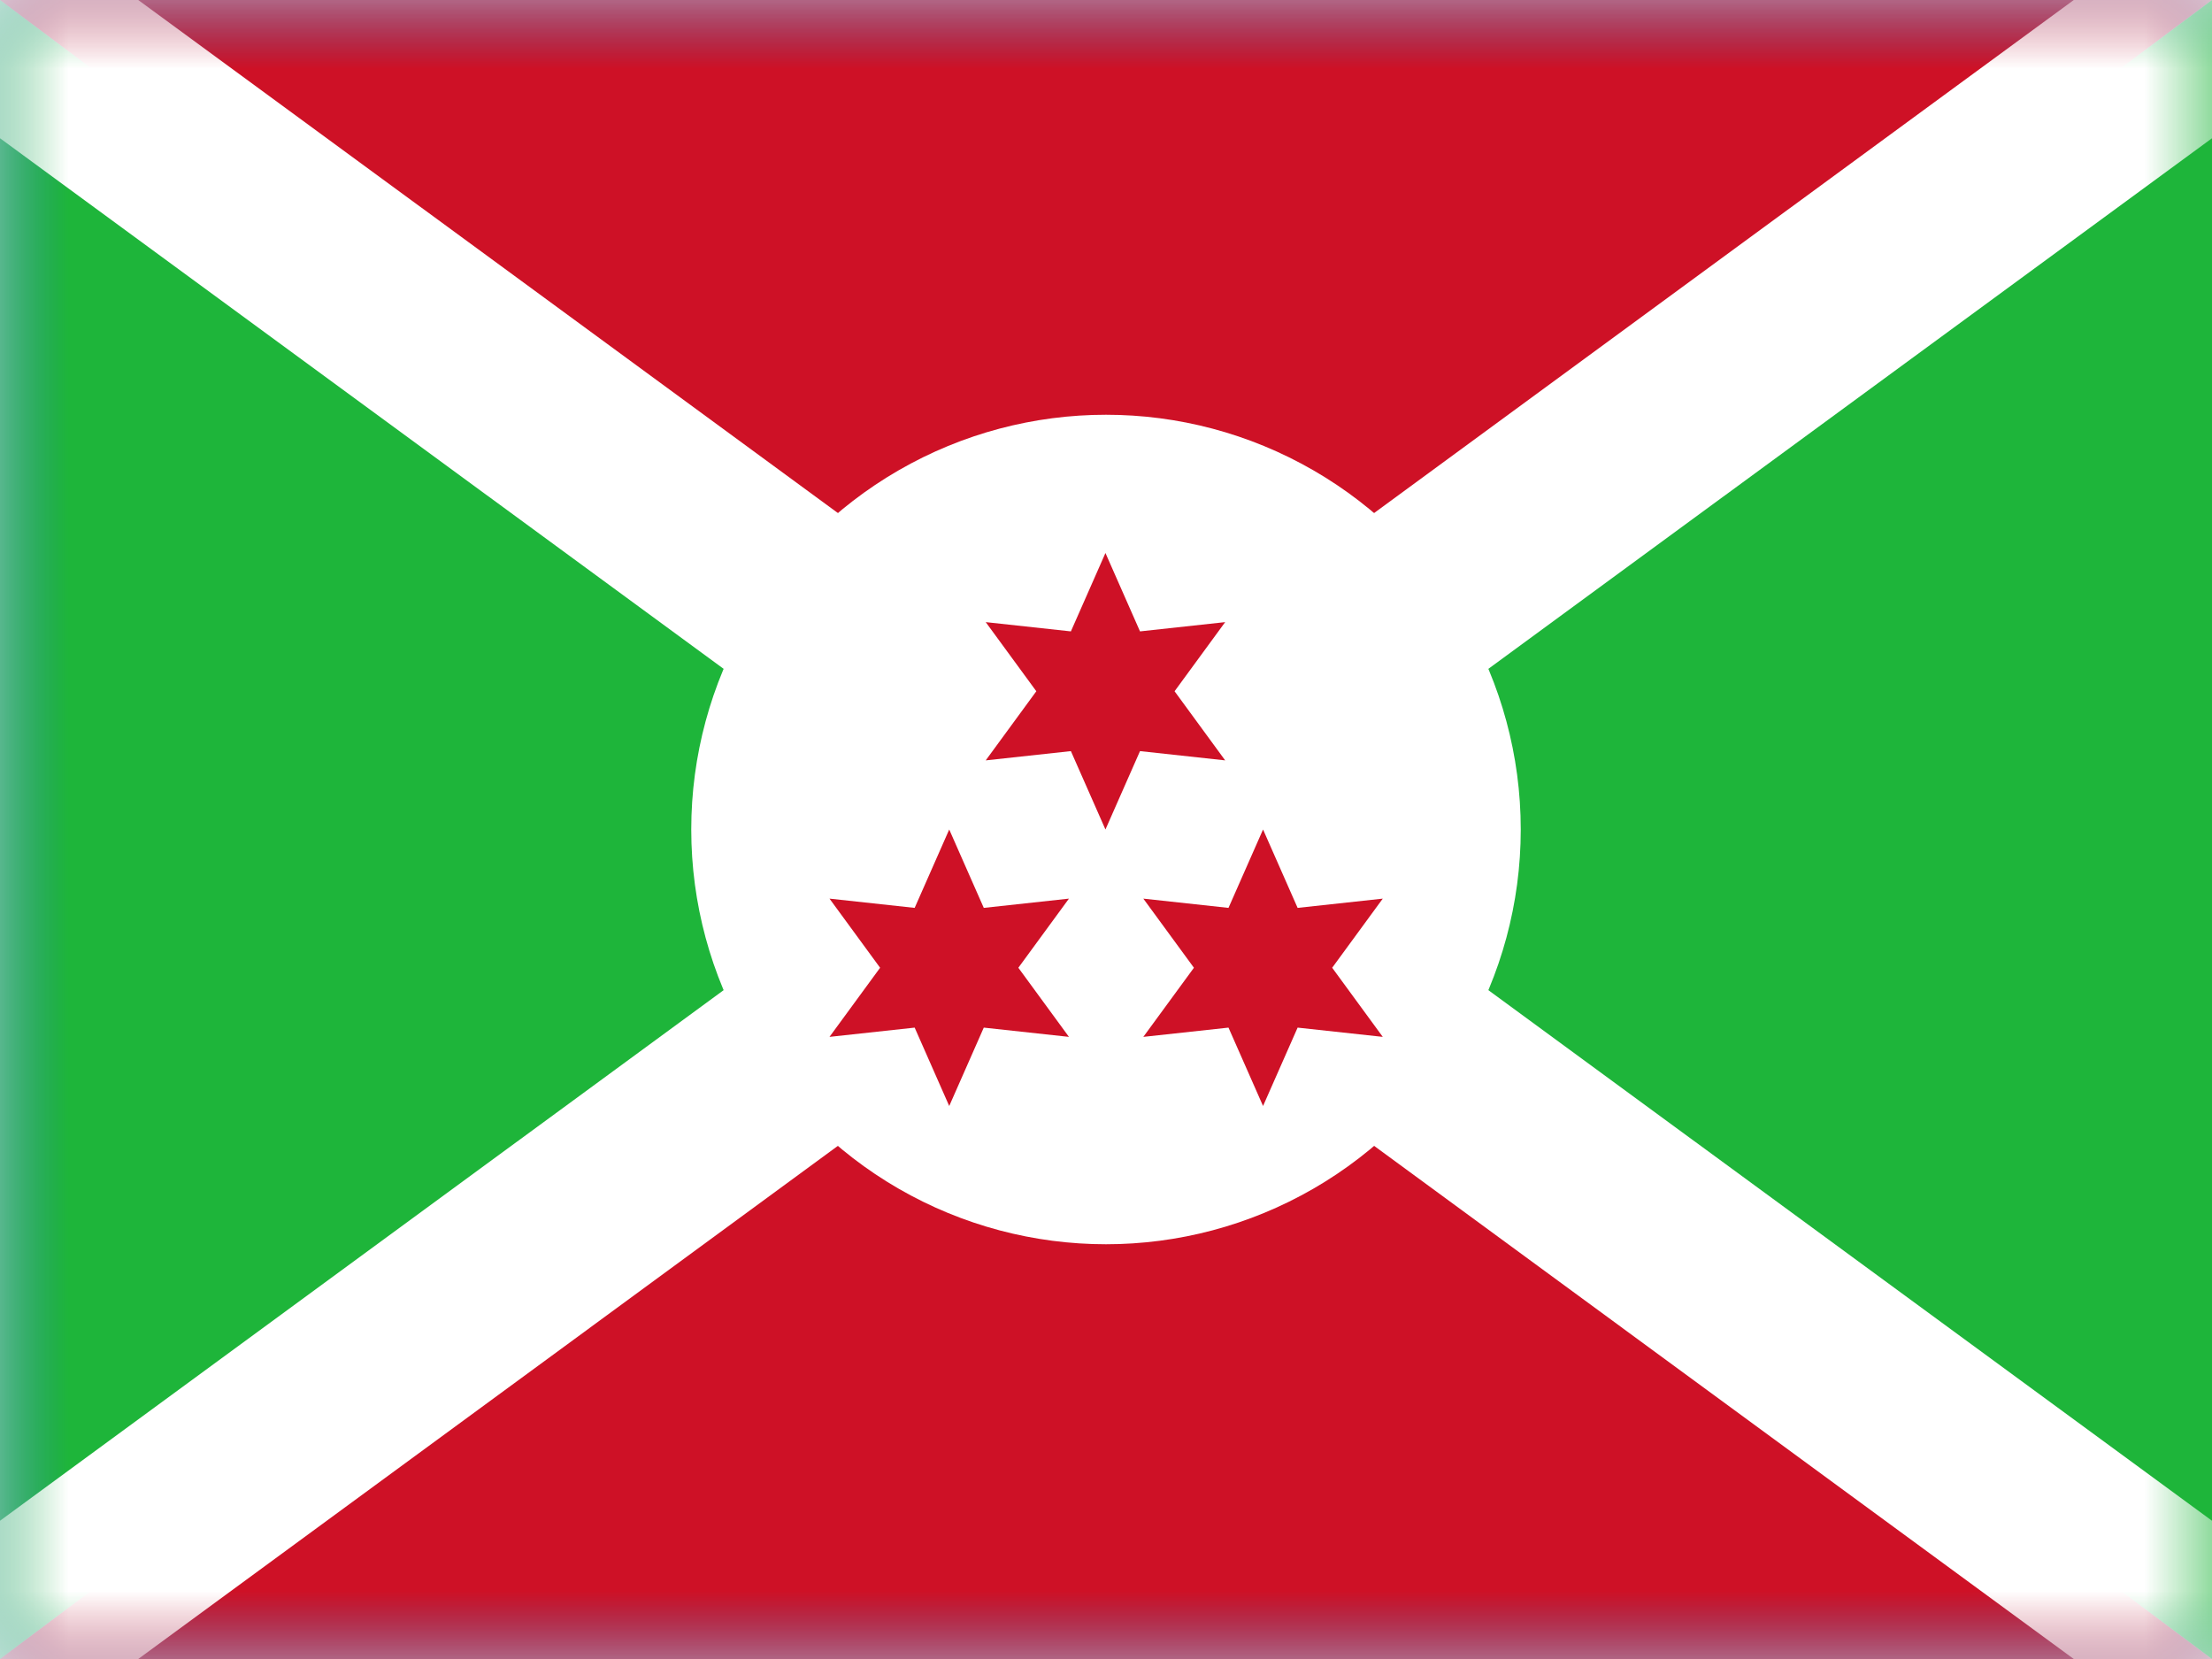 <?xml version="1.0" encoding="UTF-8"?>
<svg width="16px" height="12px" viewBox="0 0 16 12" version="1.1" xmlns="http://www.w3.org/2000/svg" xmlns:xlink="http://www.w3.org/1999/xlink">
    <rect x="0" y="0" width="16" height="12" fill="#333333" stroke="none"/>
    <title>BI</title>
    <defs>
        <rect id="path-1" x="0" y="0" width="16" height="12"></rect>
    </defs>
    <g id="BI" stroke="none" stroke-width="1" fill="none" fill-rule="evenodd">
        <g id="Burundi">
            <mask id="mask-2" fill="white">
                <use xlink:href="#path-1"></use>
            </mask>
            <use id="Rectangle-77" fill="#FFFFFF" xlink:href="#path-1"></use>
            <rect id="Rectangle-119-Copy" fill="#2875C6" mask="url(#mask-2)" x="0" y="0" width="16" height="12"></rect>
            <polygon id="Rectangle-119-Copy-38" fill="#CE1126" mask="url(#mask-2)" points="8 6 16 12 0 12"></polygon>
            <polygon id="Rectangle-119-Copy-39" fill="#CE1126" mask="url(#mask-2)" points="8 6 16 0 0 0"></polygon>
            <polygon id="Rectangle-119-Copy-36" fill="#1EB53A" mask="url(#mask-2)" points="0 0 8 6 0 12"></polygon>
            <polygon id="Rectangle-119-Copy-37" fill="#1EB53A" mask="url(#mask-2)" transform="translate(12, 6) scale(-1, 1) translate(-12, -6) " points="8 0 16 6 8 12"></polygon>
            <path d="M1,2.77555756e-17 L8,5.133 L15,2.77555756e-17 L16,4.78121001e-08 L16,1 L9.181,6 L16,11 L16,12 L15,12 L8,6.866 L1,12 L0,12 L0,11 L6.819,6 L0,1 L0,4.78121001e-08 L1,2.77555756e-17 Z" id="Rectangle-114" fill="#FFFFFF" mask="url(#mask-2)"></path>
            <circle id="Oval-9" fill="#FFFFFF" mask="url(#mask-2)" cx="8" cy="6" r="3"></circle>
            <g id="Group-2" mask="url(#mask-2)" fill="#CE1126">
                <g transform="translate(6, 4)">
                    <polygon id="Star-7" points="1.746 1.433 1.13 1.5 1.496 1 1.13 0.5 1.746 0.567 1.996 0 2.246 0.567 2.862 0.5 2.496 1 2.862 1.5 2.246 1.433 1.996 2"></polygon>
                    <polygon id="Star-7-Copy" points="0.616 3.433 0 3.5 0.366 3 0 2.5 0.616 2.567 0.866 2 1.116 2.567 1.732 2.5 1.366 3 1.732 3.5 1.116 3.433 0.866 4"></polygon>
                    <polygon id="Star-7-Copy-2" points="2.886 3.433 2.27 3.5 2.636 3 2.27 2.5 2.886 2.567 3.136 2 3.386 2.567 4.002 2.5 3.636 3 4.002 3.5 3.386 3.433 3.136 4"></polygon>
                </g>
            </g>
            <g id="Overlay" mask="url(#mask-2)" opacity="0" stroke="#000000" stroke-opacity="0.504">
                <g>
                    <rect style="mix-blend-mode: multiply;" x="0.5" y="0.5" width="15" height="11"></rect>
                </g>
            </g>
        </g>
    </g>
</svg>